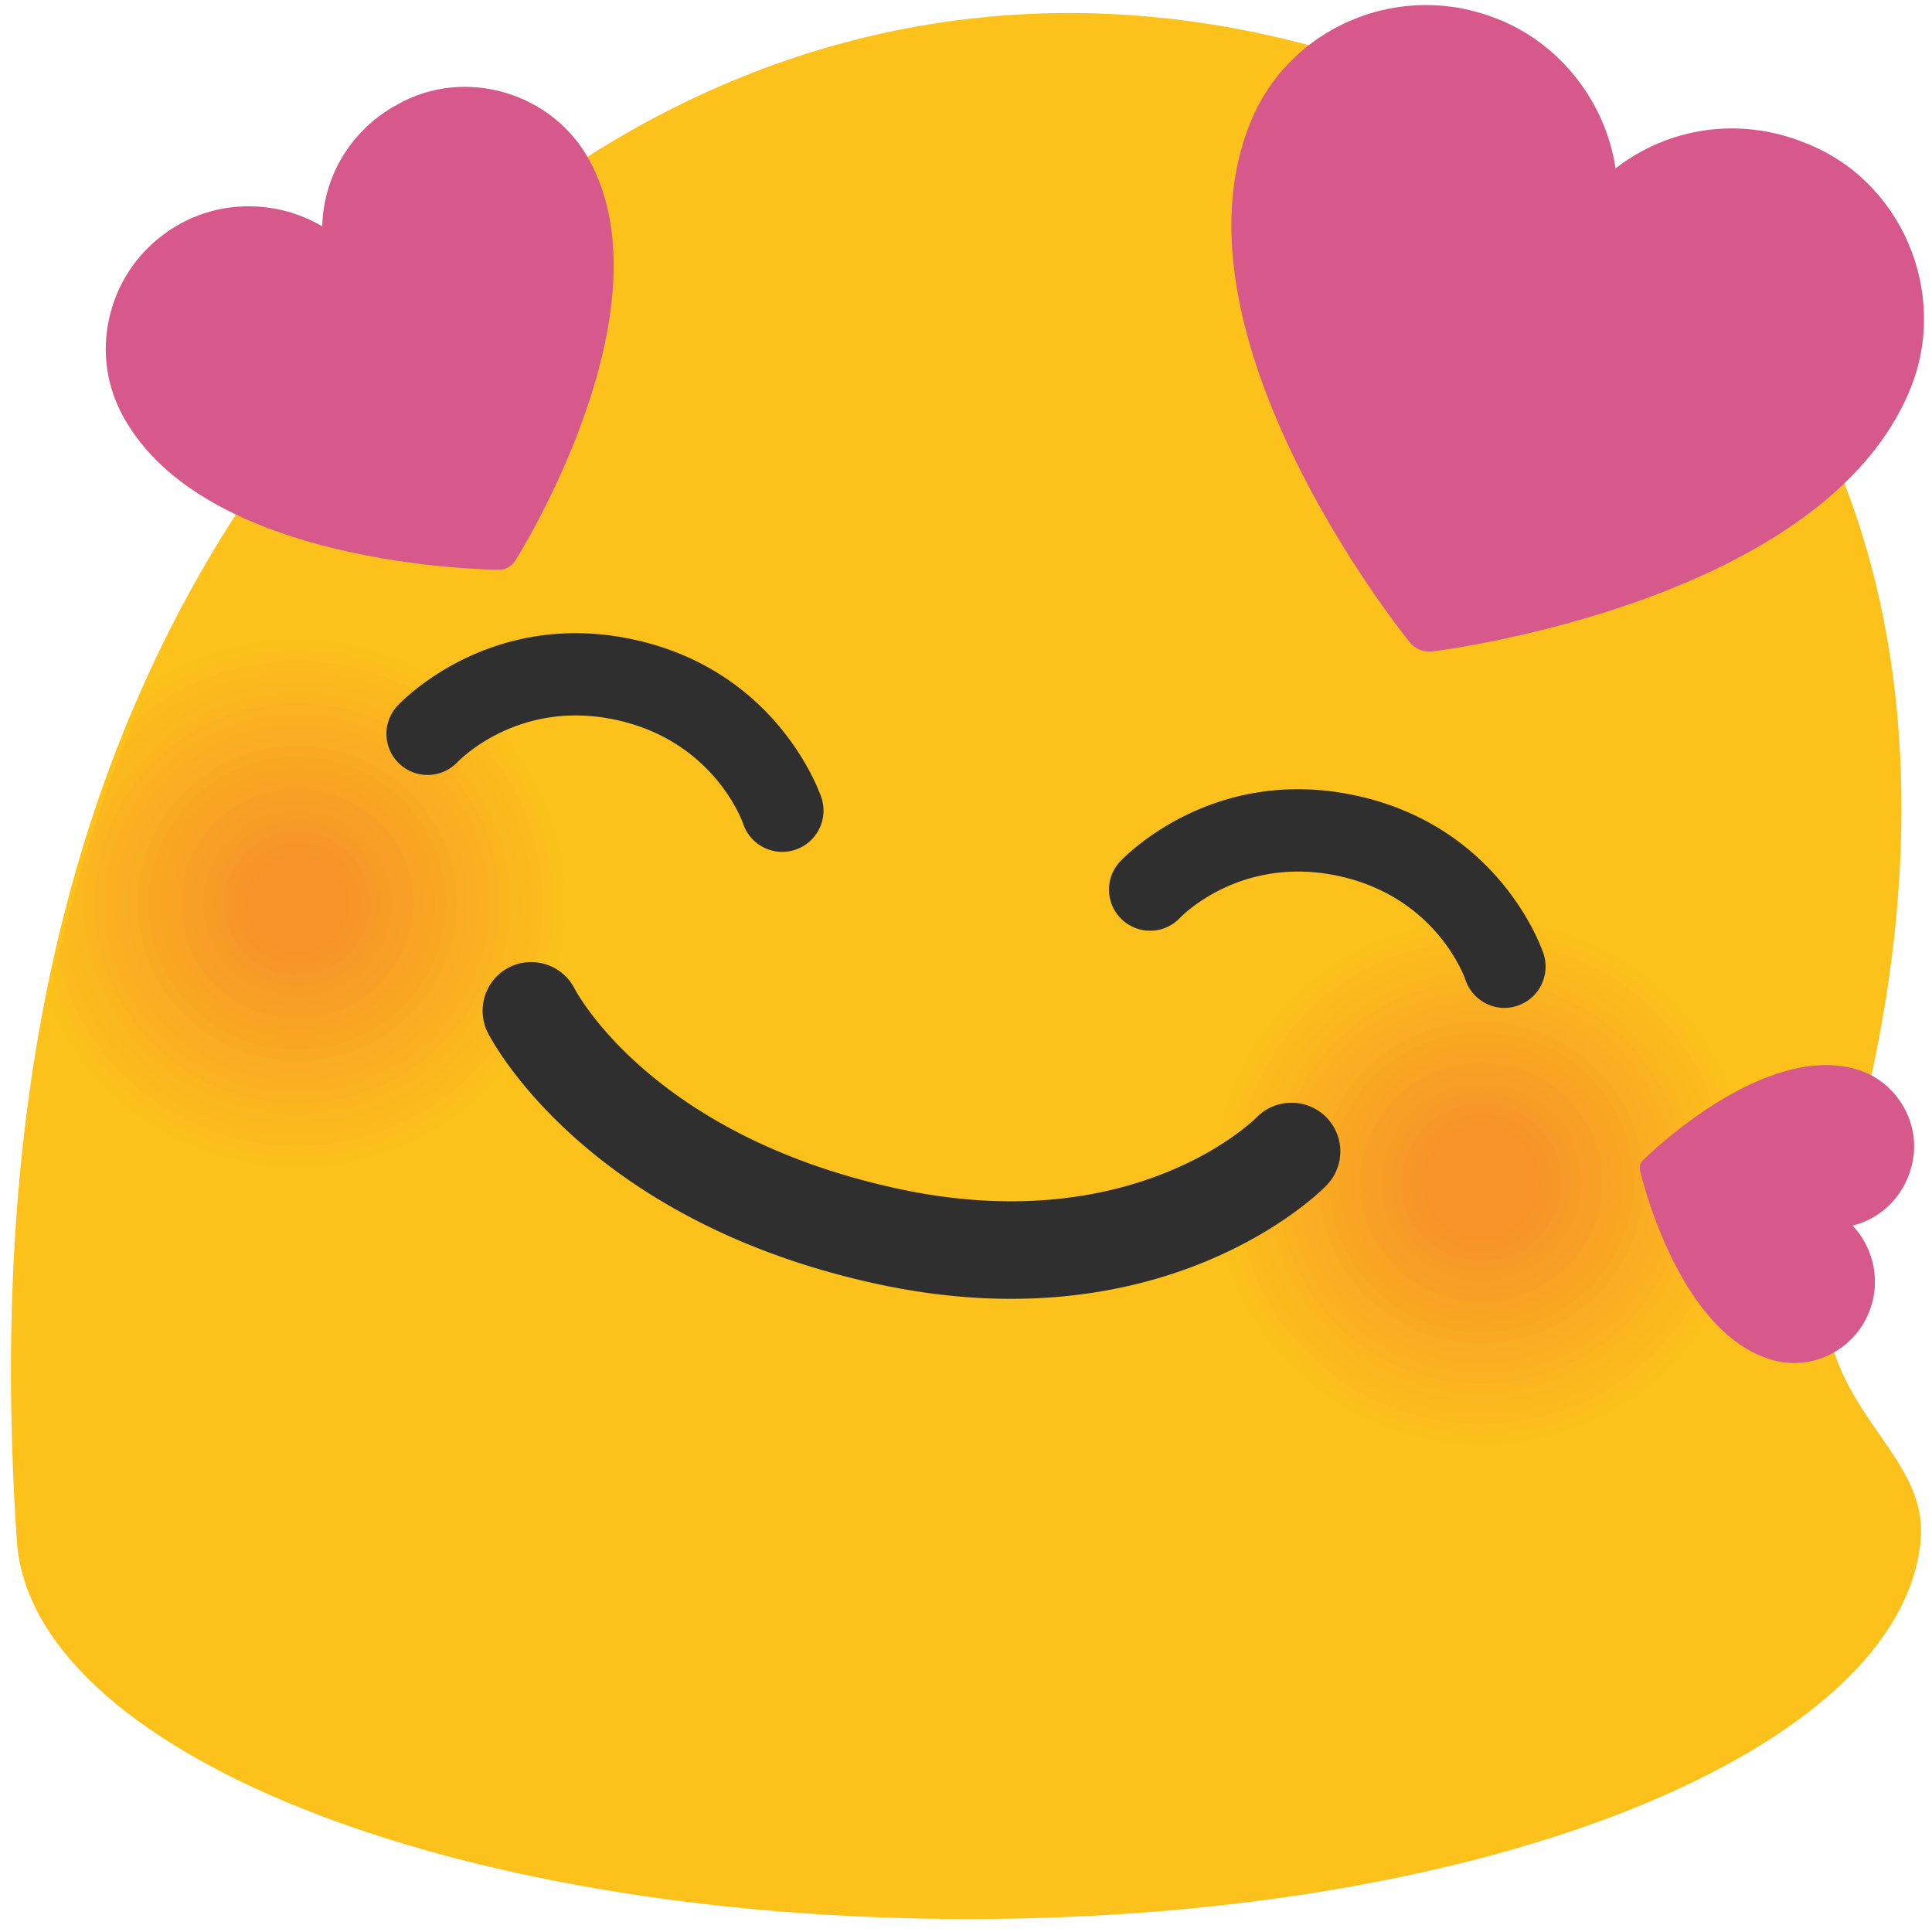 <?xml version="1.0" encoding="UTF-8" standalone="no"?>
<svg
   width="128"
   height="128"
   version="1.1"
   id="svg47"
   sodipodi:docname="emoji_u1f970.svg"
   xml:space="preserve"
   inkscape:version="1.3 (0e150ed6c4, 2023-07-21)"
   xmlns:inkscape="http://www.inkscape.org/namespaces/inkscape"
   xmlns:sodipodi="http://sodipodi.sourceforge.net/DTD/sodipodi-0.dtd"
   xmlns="http://www.w3.org/2000/svg"
   xmlns:svg="http://www.w3.org/2000/svg"><defs
     id="defs47"><clipPath
       id="SVGID_2_">&#10;				<path
   id="use2"
   d="M 122.22,79.49 C 132.12,47.51 124.2,20.3 101.4,8.84 67.34,-8.28 35.2,4.71 15.97,33.18 3.92,51.03 -1.01,73.42 0.58,100.39 c -0.07,0.51 -0.19,1.01 -0.19,1.52 0,13.76 28.44,24.92 63.51,24.92 0.04,0 0.09,0 0.14,0 0.04,0 0.09,0 0.13,0 9.41,0 18.23,-0.83 26.16,-2.28 19.59,-3.52 33.8,-10.83 36.56,-19.56 0.39,-1.02 0.69,-2.04 0.79,-3.09 0.67,-6.98 -9.55,-9.23 -5.46,-22.41 z" />&#10;			</clipPath></defs><sodipodi:namedview
     id="namedview47"
     pagecolor="#ffffff"
     bordercolor="#000000"
     borderopacity="0.25"
     inkscape:showpageshadow="2"
     inkscape:pageopacity="0.0"
     inkscape:pagecheckerboard="0"
     inkscape:deskcolor="#d1d1d1"
     inkscape:zoom="4.2112434"
     inkscape:cx="107.80664"
     inkscape:cy="132.50243"
     inkscape:current-layer="svg47" /><g
     id="g6"
     transform="translate(-0.005,-0.003)">&#10;	<g
   id="g4">&#10;		<g
   id="g3">&#10;			<g
   id="g2">&#10;				<g
   id="g1">&#10;					<path
   fill="#fcc21b"
   d="M 16.32,33.04 C 35.43,4.43 67.33,-8.62 101.15,8.58 c 22.64,11.52 30.5,38.85 20.67,70.98 -4.05,13.25 6.08,15.5 5.43,22.53 -1.29,13.77 -28.23,25.05 -63.06,25.05 C 29.36,127.14 2.05,115.89 1.12,102.09 -0.76,74.3 4.13,51.32 16.32,33.04"
   id="path1-0" />&#10;				</g>&#10;			</g>&#10;		</g>&#10;		&#10;		&#10;	</g>&#10;	&#10;	&#10;</g><g
     clip-path="url(#SVGID_2_)"
     id="g46"
     transform="translate(0.741,-2.5880018e-4)">&#10;				<g
   id="g23">&#10;					<path
   fill="#fcc21b"
   d="m 103.65,95.31 c -9.5,3.41 -19.98,-1.4 -23.44,-10.78 -3.44,-9.37 1.43,-19.74 10.93,-23.17 9.47,-3.41 19.98,1.42 23.45,10.79 3.44,9.38 -1.46,19.75 -10.94,23.16 z"
   id="path2" />&#10;					<path
   fill="#fcc01c"
   d="M 103.42,94.67 C 94.27,97.96 84.18,93.32 80.86,84.3 77.55,75.28 82.24,65.3 91.38,62 c 9.12,-3.28 19.23,1.37 22.57,10.39 3.31,9.02 -1.41,19.01 -10.53,22.28 z"
   id="path3" />&#10;					<path
   fill="#fcbe1c"
   d="M 103.19,94.04 C 94.4,97.2 84.7,92.75 81.5,84.07 78.32,75.4 82.83,65.81 91.61,62.64 c 8.77,-3.15 18.48,1.31 21.69,9.98 3.19,8.67 -1.34,18.27 -10.11,21.42 z"
   id="path4" />&#10;					<path
   fill="#fbbb1d"
   d="m 102.95,93.4 c -8.44,3.03 -17.74,-1.24 -20.81,-9.57 -3.05,-8.32 1.27,-17.53 9.71,-20.57 8.41,-3.03 17.74,1.26 20.82,9.58 3.04,8.33 -1.3,17.54 -9.72,20.56 z"
   id="path5" />&#10;					<path
   fill="#fbb91e"
   d="m 102.72,92.77 c -8.08,2.9 -17,-1.19 -19.93,-9.17 -2.93,-7.97 1.22,-16.79 9.3,-19.7 8.06,-2.9 16.99,1.21 19.94,9.18 2.91,7.97 -1.25,16.79 -9.31,19.69 z"
   id="path6" />&#10;					<path
   fill="#fbb71e"
   d="m 102.48,92.13 c -7.73,2.77 -16.25,-1.14 -19.06,-8.76 -2.8,-7.62 1.17,-16.05 8.89,-18.84 7.7,-2.77 16.24,1.15 19.06,8.77 2.8,7.63 -1.18,16.07 -8.89,18.83 z"
   id="path7" />&#10;					<path
   fill="#fbb51f"
   d="m 102.25,91.5 c -7.37,2.65 -15.5,-1.09 -18.18,-8.36 -2.67,-7.27 1.11,-15.31 8.48,-17.97 7.35,-2.64 15.5,1.1 18.19,8.37 2.66,7.27 -1.14,15.32 -8.49,17.96 z"
   id="path8" />&#10;					<path
   fill="#fab220"
   d="M 102.02,90.86 C 95,93.38 87.27,89.83 84.72,82.9 c -2.54,-6.92 1.06,-14.57 8.07,-17.1 7,-2.52 14.75,1.05 17.31,7.97 2.53,6.92 -1.09,14.58 -8.08,17.09 z"
   id="path9" />&#10;					<path
   fill="#fab020"
   d="m 101.78,90.23 c -6.66,2.39 -14.01,-0.98 -16.43,-7.55 -2.41,-6.57 1.01,-13.84 7.66,-16.24 6.64,-2.39 14,1 16.43,7.56 2.42,6.57 -1.01,13.84 -7.66,16.23 z"
   id="path10" />&#10;					<path
   fill="#faae21"
   d="M 101.55,89.6 C 95.24,91.86 88.29,88.67 86,82.45 c -2.28,-6.22 0.95,-13.1 7.25,-15.37 6.29,-2.26 13.26,0.94 15.56,7.16 2.28,6.21 -0.97,13.1 -7.26,15.36 z"
   id="path11" />&#10;					<path
   fill="#faac22"
   d="m 101.32,88.96 c -5.95,2.14 -12.51,-0.88 -14.68,-6.75 -2.16,-5.87 0.9,-12.36 6.84,-14.51 5.93,-2.13 12.51,0.89 14.68,6.76 2.16,5.87 -0.91,12.37 -6.84,14.5 z"
   id="path12" />&#10;					<path
   fill="#f9a922"
   d="m 101.08,88.33 c -5.59,2.01 -11.77,-0.82 -13.8,-6.35 -2.03,-5.52 0.84,-11.62 6.44,-13.64 5.58,-2.01 11.76,0.84 13.8,6.35 2.02,5.52 -0.86,11.63 -6.44,13.64 z"
   id="path13" />&#10;					<path
   fill="#f9a723"
   d="m 100.85,87.69 c -5.24,1.88 -11.02,-0.77 -12.92,-5.94 -1.9,-5.17 0.79,-10.88 6.03,-12.77 5.23,-1.88 11.01,0.78 12.93,5.95 1.88,5.16 -0.82,10.89 -6.04,12.76 z"
   id="path14" />&#10;					<path
   fill="#f9a524"
   d="m 100.61,87.06 c -4.88,1.75 -10.27,-0.72 -12.05,-5.54 -1.77,-4.81 0.74,-10.14 5.62,-11.91 4.87,-1.75 10.27,0.73 12.05,5.55 1.77,4.81 -0.74,10.15 -5.62,11.9 z"
   id="path15" />&#10;					<path
   fill="#f9a324"
   d="m 100.38,86.42 c -4.53,1.63 -9.53,-0.67 -11.17,-5.14 -1.64,-4.46 0.69,-9.41 5.21,-11.04 4.52,-1.62 9.52,0.68 11.17,5.14 1.64,4.47 -0.69,9.42 -5.21,11.04 z"
   id="path16" />&#10;					<path
   fill="#f8a025"
   d="m 100.15,85.79 c -4.17,1.5 -8.78,-0.62 -10.29,-4.74 -1.51,-4.11 0.63,-8.67 4.8,-10.17 4.16,-1.5 8.77,0.63 10.3,4.74 1.5,4.12 -0.65,8.67 -4.81,10.17 z"
   id="path17" />&#10;					<path
   fill="#f89e26"
   d="m 99.91,85.15 c -3.82,1.37 -8.03,-0.56 -9.42,-4.33 -1.38,-3.76 0.58,-7.93 4.39,-9.31 3.81,-1.37 8.03,0.57 9.42,4.34 1.39,3.77 -0.58,7.94 -4.39,9.3 z"
   id="path18" />&#10;					<path
   fill="#f89c26"
   d="m 99.68,84.52 c -3.46,1.24 -7.28,-0.51 -8.54,-3.93 -1.25,-3.41 0.52,-7.19 3.98,-8.44 3.46,-1.24 7.28,0.52 8.55,3.93 1.25,3.42 -0.54,7.2 -3.99,8.44 z"
   id="path19" />&#10;					<path
   fill="#f89a27"
   d="m 99.44,83.89 c -3.11,1.12 -6.54,-0.46 -7.67,-3.53 -1.13,-3.06 0.47,-6.45 3.57,-7.58 3.1,-1.11 6.53,0.47 7.67,3.53 1.14,3.07 -0.47,6.46 -3.57,7.58 z"
   id="path20" />&#10;					<path
   fill="#f79728"
   d="m 99.21,83.25 c -2.75,0.99 -5.79,-0.41 -6.79,-3.12 -1,-2.71 0.42,-5.72 3.17,-6.71 2.75,-0.99 5.79,0.41 6.79,3.13 1,2.71 -0.42,5.72 -3.17,6.7 z"
   id="path21" />&#10;					<path
   fill="#f79528"
   d="m 98.98,82.62 c -2.4,0.86 -5.04,-0.35 -5.91,-2.72 -0.87,-2.36 0.36,-4.98 2.76,-5.84 2.39,-0.86 5.04,0.36 5.92,2.72 0.85,2.36 -0.38,4.98 -2.77,5.84 z"
   id="path22" />&#10;					<path
   fill="#f79329"
   d="m 98.74,81.98 c -2.04,0.73 -4.3,-0.3 -5.04,-2.32 -0.74,-2.01 0.31,-4.24 2.35,-4.98 2.04,-0.73 4.29,0.31 5.04,2.32 0.74,2.02 -0.31,4.25 -2.35,4.98 z"
   id="path23" />&#10;				</g>&#10;				<g
   id="g45">&#10;					<path
   fill="#fcc21b"
   d="M 25.25,76.95 C 15.67,80.39 5.11,75.54 1.63,66.09 -1.84,56.65 3.08,46.2 12.65,42.75 c 9.55,-3.43 20.13,1.43 23.62,10.87 3.46,9.46 -1.47,19.9 -11.02,23.33 z"
   id="path24" />&#10;					<path
   fill="#fcc01c"
   d="M 25.01,76.29 C 15.81,79.6 5.65,74.94 2.31,65.85 -1.02,56.78 3.7,46.73 12.9,43.41 c 9.18,-3.3 19.35,1.38 22.71,10.45 3.32,9.09 -1.42,19.13 -10.6,22.43 z"
   id="path25" />&#10;					<path
   fill="#fcbe1c"
   d="M 24.76,75.62 C 15.93,78.79 6.18,74.32 2.98,65.6 -0.22,56.89 4.31,47.25 13.14,44.07 21.95,40.9 31.71,45.39 34.93,54.1 38.12,62.83 33.57,72.46 24.76,75.62 Z"
   id="path26" />&#10;					<path
   fill="#fbbb1d"
   d="M 24.52,74.96 C 16.06,78 6.72,73.71 3.65,65.37 0.58,57.03 4.93,47.79 13.38,44.74 c 8.44,-3.03 17.79,1.27 20.87,9.61 3.06,8.35 -1.29,17.58 -9.73,20.61 z"
   id="path27" />&#10;					<path
   fill="#fbb91e"
   d="M 24.27,74.3 C 16.18,77.21 7.26,73.11 4.32,65.13 1.39,57.16 5.54,48.33 13.63,45.41 c 8.06,-2.9 17,1.21 19.96,9.18 2.92,7.99 -1.25,16.81 -9.32,19.71 z"
   id="path28" />&#10;					<path
   fill="#fbb71e"
   d="M 24.03,73.63 C 16.31,76.41 7.8,72.5 4.99,64.88 2.19,57.27 6.16,48.85 13.87,46.07 c 7.69,-2.77 16.22,1.16 19.04,8.76 2.79,7.62 -1.18,16.04 -8.88,18.8 z"
   id="path29" />&#10;					<path
   fill="#fbb51f"
   d="M 23.78,72.97 C 16.44,75.61 8.33,71.89 5.66,64.64 3,57.4 6.77,49.38 14.11,46.73 c 7.32,-2.63 15.44,1.1 18.12,8.34 2.66,7.26 -1.12,15.27 -8.45,17.9 z"
   id="path30" />&#10;					<path
   fill="#fab220"
   d="m 23.54,72.3 c -6.97,2.51 -14.67,-1.03 -17.2,-7.91 -2.53,-6.87 1.05,-14.49 8.02,-17 6.95,-2.5 14.66,1.04 17.2,7.92 2.53,6.89 -1.07,14.5 -8.02,16.99 z"
   id="path31" />&#10;					<path
   fill="#fab020"
   d="m 23.29,71.64 c -6.6,2.37 -13.88,-0.97 -16.28,-7.49 -2.39,-6.51 1,-13.72 7.59,-16.09 6.58,-2.37 13.88,0.99 16.29,7.5 2.39,6.52 -1.01,13.72 -7.6,16.08 z"
   id="path32" />&#10;					<path
   fill="#faae21"
   d="M 23.05,70.98 C 16.82,73.22 9.95,70.06 7.68,63.92 5.42,57.78 8.62,50.98 14.85,48.73 c 6.21,-2.23 13.1,0.93 15.37,7.07 2.25,6.15 -0.96,12.95 -7.17,15.18 z"
   id="path33" />&#10;					<path
   fill="#faac22"
   d="M 22.8,70.31 C 16.94,72.41 10.48,69.45 8.35,63.67 6.23,57.9 9.24,51.5 15.09,49.39 c 5.84,-2.1 12.32,0.88 14.45,6.65 2.13,5.78 -0.89,12.18 -6.74,14.27 z"
   id="path34" />&#10;					<path
   fill="#f9a922"
   d="M 22.56,69.65 C 17.07,71.62 11.02,68.84 9.03,63.43 7.04,58.02 9.86,52.03 15.34,50.06 c 5.47,-1.97 11.53,0.82 13.54,6.23 1.98,5.41 -0.85,11.4 -6.32,13.36 z"
   id="path35" />&#10;					<path
   fill="#f9a723"
   d="M 22.31,68.98 C 17.2,70.82 11.55,68.23 9.69,63.18 7.84,58.14 10.46,52.55 15.57,50.71 c 5.1,-1.83 10.75,0.77 12.62,5.81 1.86,5.05 -0.77,10.64 -5.88,12.46 z"
   id="path36" />&#10;					<path
   fill="#f9a524"
   d="m 22.07,68.32 c -4.74,1.7 -9.98,-0.7 -11.7,-5.38 -1.72,-4.67 0.72,-9.85 5.46,-11.56 4.73,-1.7 9.97,0.71 11.7,5.38 1.71,4.69 -0.73,9.86 -5.46,11.56 z"
   id="path37" />&#10;					<path
   fill="#f9a324"
   d="m 21.83,67.66 c -4.37,1.57 -9.19,-0.64 -10.78,-4.96 -1.58,-4.31 0.66,-9.08 5.03,-10.66 4.36,-1.57 9.19,0.65 10.78,4.96 1.58,4.32 -0.67,9.09 -5.03,10.66 z"
   id="path38" />&#10;					<path
   fill="#f8a025"
   d="m 21.58,66.99 c -4,1.44 -8.41,-0.59 -9.87,-4.53 -1.45,-3.94 0.61,-8.31 4.6,-9.75 3.99,-1.43 8.41,0.6 9.87,4.54 1.45,3.95 -0.61,8.31 -4.6,9.74 z"
   id="path39" />&#10;					<path
   fill="#f89e26"
   d="m 21.34,66.33 c -3.63,1.3 -7.63,-0.53 -8.95,-4.11 -1.31,-3.57 0.55,-7.54 4.17,-8.84 3.62,-1.3 7.63,0.54 8.95,4.12 1.31,3.57 -0.55,7.53 -4.17,8.83 z"
   id="path40" />&#10;					<path
   fill="#f89c26"
   d="m 21.09,65.67 c -3.25,1.17 -6.85,-0.48 -8.03,-3.69 -1.18,-3.21 0.49,-6.77 3.75,-7.94 3.25,-1.17 6.85,0.49 8.03,3.7 1.18,3.21 -0.5,6.76 -3.75,7.93 z"
   id="path41" />&#10;					<path
   fill="#f89a27"
   d="m 20.85,65 c -2.88,1.04 -6.07,-0.42 -7.12,-3.27 -1.04,-2.84 0.44,-5.99 3.32,-7.03 2.88,-1.04 6.06,0.43 7.12,3.27 1.04,2.85 -0.44,6 -3.32,7.03 z"
   id="path42" />&#10;					<path
   fill="#f79728"
   d="m 20.6,64.34 c -2.51,0.9 -5.28,-0.37 -6.2,-2.85 -0.91,-2.48 0.38,-5.22 2.89,-6.12 2.51,-0.9 5.28,0.38 6.2,2.85 0.91,2.48 -0.38,5.22 -2.89,6.12 z"
   id="path43" />&#10;					<path
   fill="#f79528"
   d="m 20.36,63.67 c -2.14,0.77 -4.5,-0.31 -5.28,-2.42 -0.77,-2.11 0.33,-4.45 2.46,-5.22 2.14,-0.77 4.5,0.32 5.28,2.43 0.78,2.11 -0.33,4.45 -2.46,5.21 z"
   id="path44" />&#10;					<path
   fill="#f79329"
   d="m 20.11,63.01 c -1.77,0.63 -3.72,-0.26 -4.37,-2 -0.64,-1.74 0.27,-3.68 2.04,-4.31 1.77,-0.64 3.72,0.27 4.37,2.01 0.64,1.74 -0.27,3.67 -2.04,4.3 z"
   id="path45" />&#10;				</g>&#10;			</g><path
     d="m 30.312,50.489 a 2.728,2.728 0 0 1 -3.842,0.121 2.72,2.72 0 0 1 -0.154,-3.829 c 0.241,-0.265 6.107,-6.476 15.656,-4.411 9.559,2.067 12.334,10.146 12.454,10.489 a 2.735,2.735 0 0 1 -3.175,3.518 c -0.899,-0.194 -1.689,-0.846 -2.008,-1.785 -0.081,-0.243 -2.001,-5.507 -8.423,-6.896 -6.419,-1.398 -10.326,2.617 -10.508,2.792 z m 70.214,16.145 c -0.475,0.163 -0.97,0.179 -1.419,0.082 -0.919,-0.199 -1.705,-0.87 -2.023,-1.809 -0.065,-0.219 -1.966,-5.479 -8.398,-6.87 -6.539,-1.414 -10.475,2.738 -10.515,2.78 A 2.724,2.724 0 0 1 74.172,57.118 c 0.241,-0.265 6.107,-6.476 15.666,-4.409 9.549,2.065 12.315,10.142 12.425,10.483 0.468,1.431 -0.317,2.98 -1.736,3.441 z M 58.122,85.068 C 38.789,80.887 32.577,68.924 32.318,68.418 c -0.801,-1.595 -0.157,-3.533 1.429,-4.336 1.583,-0.793 3.513,-0.161 4.319,1.415 0.232,0.439 5.304,9.772 21.412,13.255 15.482,3.348 23.472,-4.409 23.801,-4.747 a 3.238,3.238 0 0 1 4.557,-0.017 c 1.265,1.246 1.289,3.266 0.051,4.543 -0.413,0.443 -10.636,10.673 -29.764,6.537 z"
     fill="#2f2f2f"
     id="path46-7" /><path
     fill="#d7598b"
     d="m 26.302,6.939 c -3.095,1.688 -4.878,4.799 -4.952,8.059 -2.774,-1.657 -6.421,-1.822 -9.394,-0.181 -2.214,1.212 -3.834,3.204 -4.553,5.62 -0.72,2.416 -0.453,4.948 0.742,7.125 5.404,9.953 24.115,10.175 24.906,10.185 0.192,0.008 0.381,-0.038 0.552,-0.12 0.208,-0.099 0.394,-0.266 0.523,-0.46 C 34.55,36.499 44.445,20.552 39.054,10.626 36.605,6.099 30.759,4.391 26.302,6.939 Z"
     id="path48" /><path
     fill="#d7598b"
     d="m 119.574,9.461 c -4.368,-1.776 -9.101,-0.988 -12.539,1.696 -0.633,-4.276 -3.55,-8.192 -7.767,-9.882 -3.13,-1.267 -6.564,-1.258 -9.675,0.042 -3.111,1.3 -5.507,3.72 -6.751,6.801 -5.731,14.024 9.881,33.589 10.541,34.418 0.154,0.206 0.362,0.362 0.592,0.471 0.278,0.131 0.609,0.183 0.919,0.152 1.05,-0.126 25.945,-3.382 31.66,-17.37 2.615,-6.369 -0.566,-13.87 -6.979,-16.328 z"
     id="path48-0"
     style="stroke-width:1.338" /><path
     fill="#d7598b"
     d="m 126.594,77.446 c -0.55,1.928 -2.054,3.307 -3.853,3.755 1.266,1.332 1.813,3.335 1.274,5.19 -0.396,1.38 -1.299,2.528 -2.549,3.229 -1.25,0.701 -2.689,0.87 -4.047,0.479 -6.198,-1.755 -8.659,-12.11 -8.764,-12.548 -0.028,-0.106 -0.027,-0.216 -0.003,-0.321 0.029,-0.128 0.098,-0.252 0.19,-0.348 0.318,-0.319 7.93,-7.802 14.112,-6.051 2.818,0.793 4.496,3.824 3.639,6.615 z"
     id="path49"
     style="stroke-width:0.569" /></svg>
